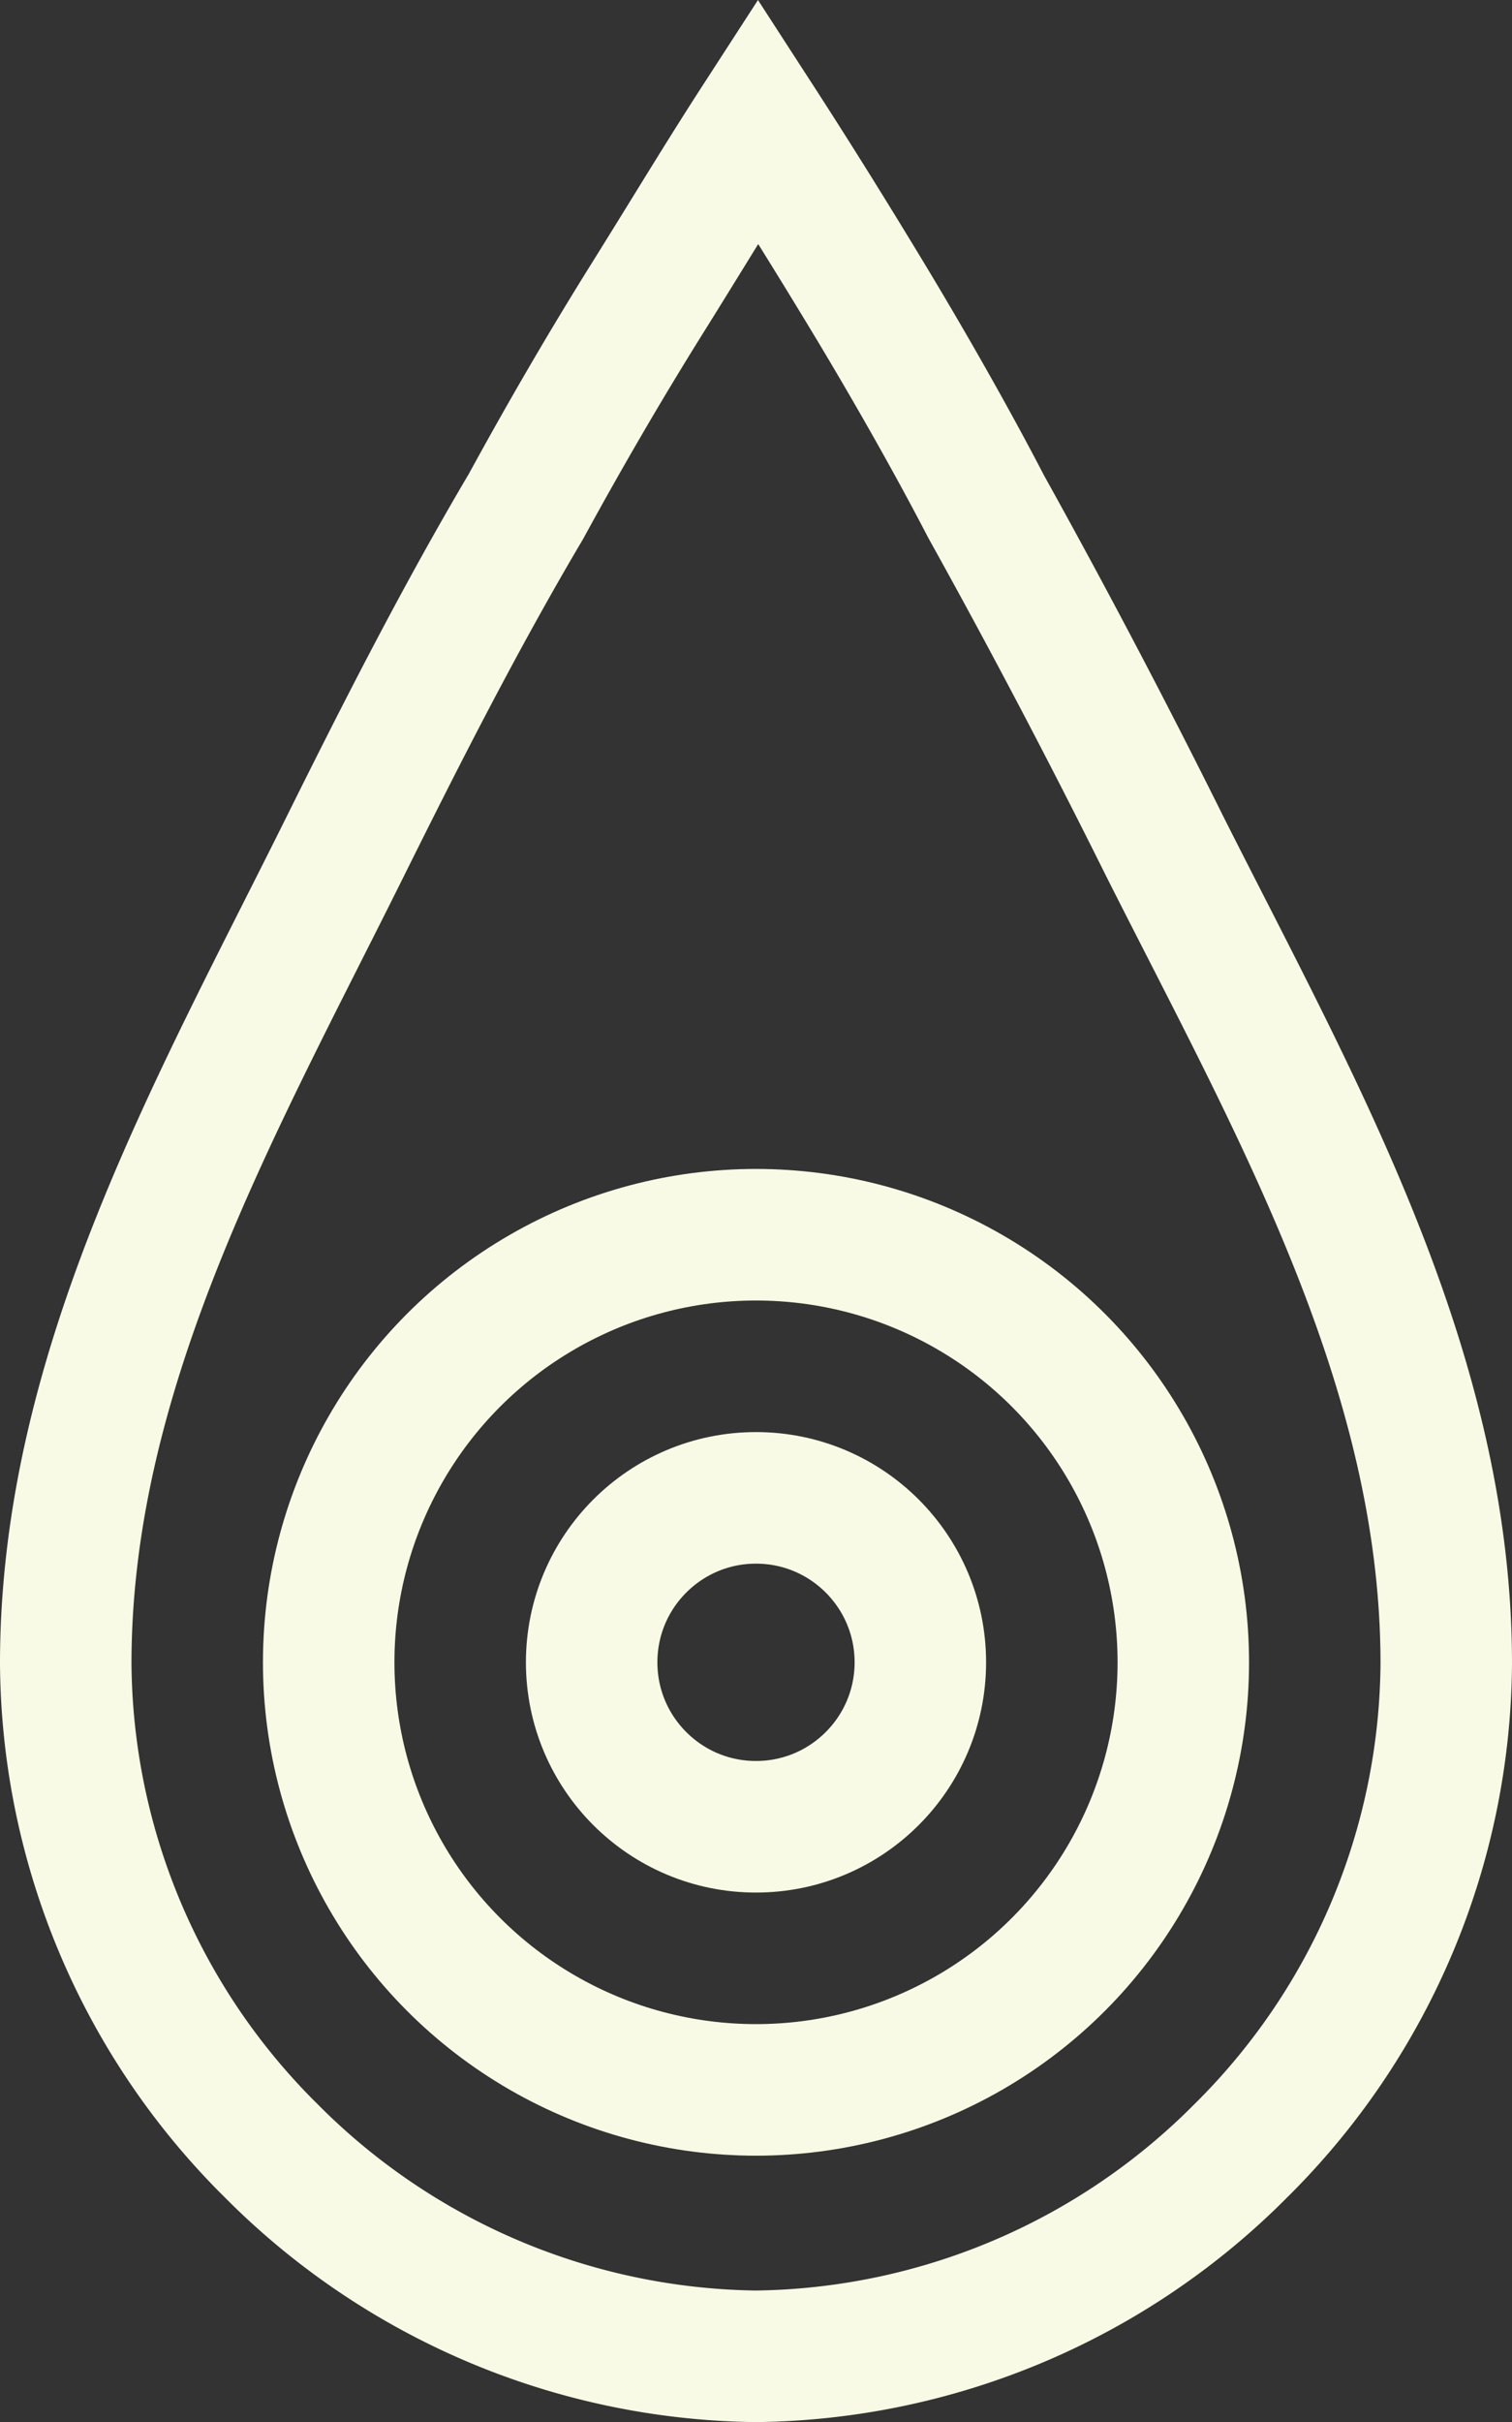 <svg xmlns="http://www.w3.org/2000/svg" viewBox="0 0 23 36.82"><rect x="0" y="0" width="23" height="36.82" fill="#333333" stroke="none"/><defs><style>.cls-1{fill:none;stroke:#f9fae5;stroke-miterlimit:10;stroke-width:2px;}</style></defs><title>logo 2.0</title><g id="Layer_2" data-name="Layer 2"><g id="logo_2.0" data-name="logo 2.0"><g id="logo_2.0-2" data-name="logo 2.0"><path id="tear" class="cls-1" d="M22,25.29a10.51,10.51,0,0,1-3.13,7.41,10.57,10.57,0,0,1-7.37,3.12A10.57,10.57,0,0,1,4.13,32.7,10.51,10.51,0,0,1,1,25.29c0-4.5,2.31-8.51,4.26-12.44C6.12,11.12,7,9.39,8,7.7c.59-1.08,1.2-2.13,1.85-3.17s1.11-1.81,1.68-2.69c.57.88,1.13,1.78,1.68,2.69S14.44,6.62,15,7.7c.94,1.69,1.85,3.42,2.71,5.15C19.69,16.78,22,20.79,22,25.29Z"/><circle id="bigger_ring" data-name="bigger ring" class="cls-1" cx="11.5" cy="25.27" r="6.5"/><circle id="smaller_ring" data-name="smaller ring" class="cls-1" cx="11.5" cy="25.27" r="2.5"/></g></g></g></svg>
